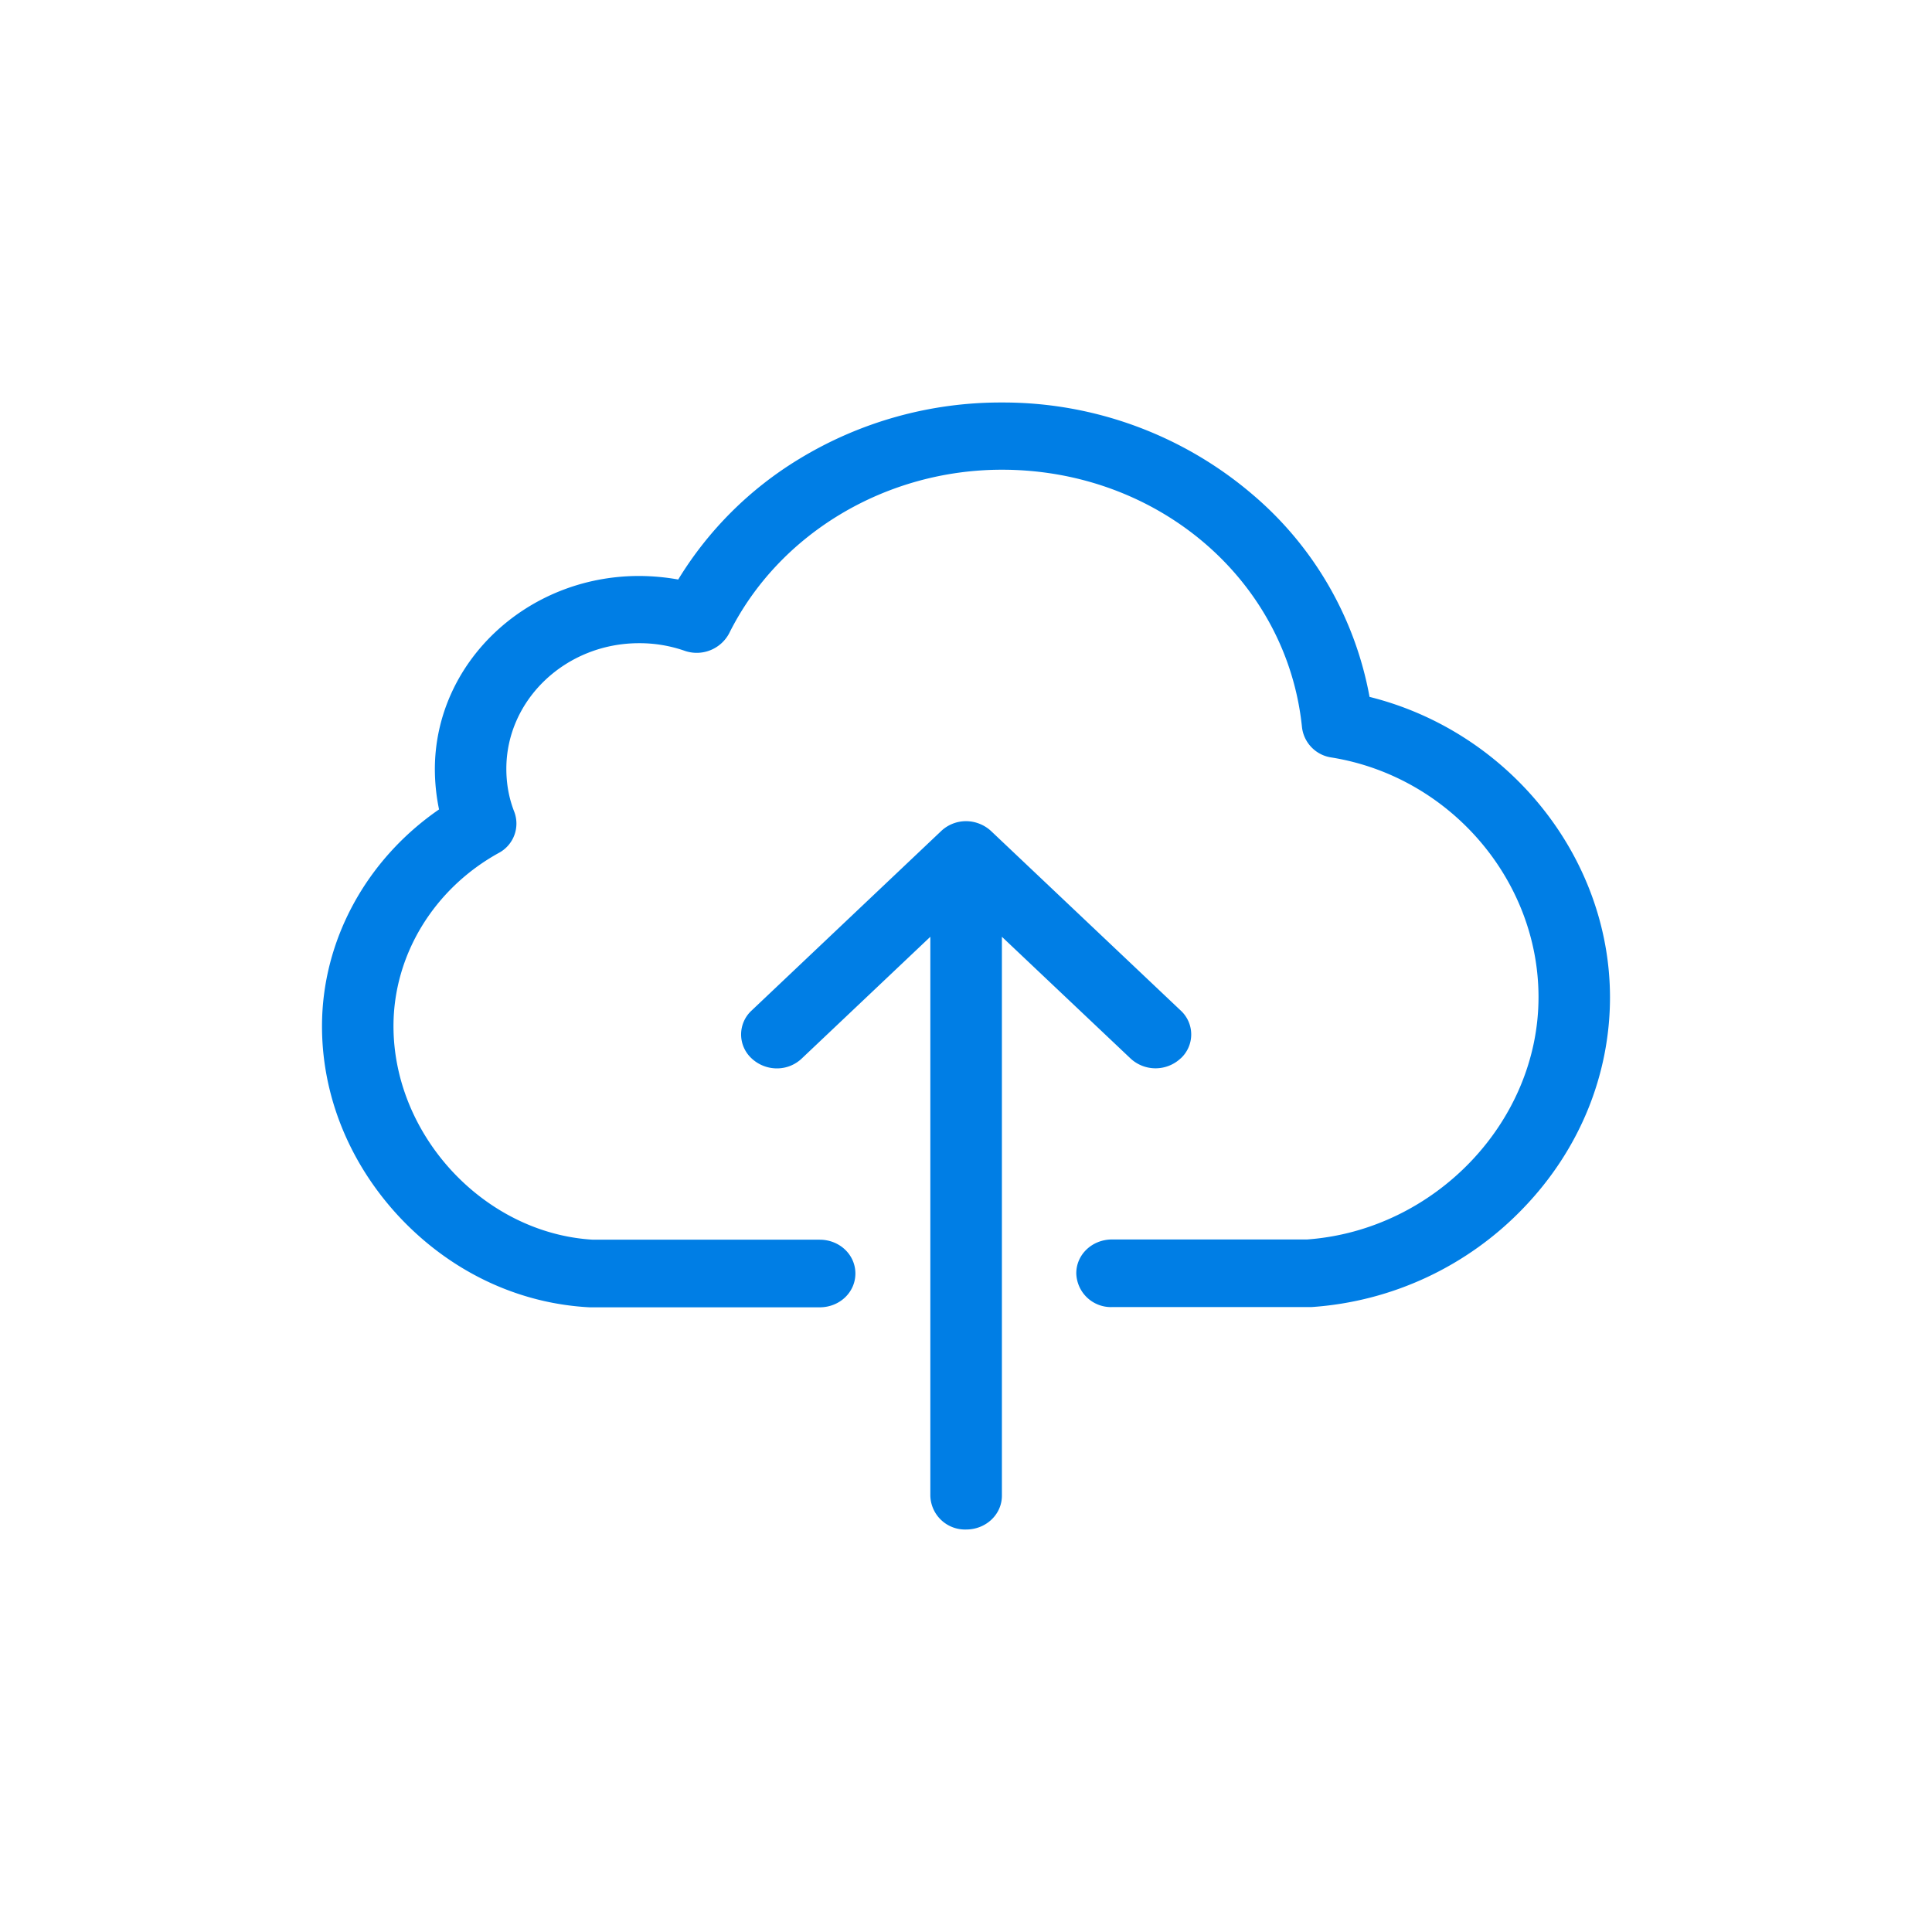 <svg xmlns="http://www.w3.org/2000/svg" width="24" height="24" viewBox="0 0 24 24">
    <path fill="#007ee5" fill-rule="evenodd" d="M17.013 8.657c1.724.43 2.984 1.983 2.987 3.73 0 .966-.378 1.894-1.073 2.617a4.022 4.022 0 0 1-2.638 1.233H13.815a.431.431 0 0 1-.445-.42c0-.234.198-.42.445-.42h2.424c1.586-.116 2.873-1.461 2.873-3.01 0-1.46-1.106-2.74-2.57-2.977a.43.43 0 0 1-.368-.374c-.185-1.825-1.787-3.201-3.728-3.201-1.445 0-2.774.797-3.389 2.034a.456.456 0 0 1-.556.214 1.702 1.702 0 0 0-.563-.093c-.908 0-1.648.7-1.648 1.56 0 .19.033.368.099.536a.413.413 0 0 1-.194.51c-.807.446-1.307 1.269-1.307 2.15 0 1.364 1.132 2.576 2.478 2.654h2.816c.247 0 .444.186.444.42 0 .234-.197.42-.444.42H7.326c-.895-.046-1.734-.448-2.369-1.127C4.34 14.45 4 13.612 4 12.749c0-1.068.55-2.071 1.454-2.694a2.49 2.49 0 0 1-.052-.498c0-1.324 1.138-2.402 2.536-2.402a2.8 2.8 0 0 1 .487.044A4.48 4.48 0 0 1 9.93 5.7 4.811 4.811 0 0 1 12.443 5a4.77 4.77 0 0 1 3.125 1.15 4.311 4.311 0 0 1 1.445 2.507zm-2.346 4.49a.456.456 0 0 1-.625 0l-1.596-1.51v6.943c0 .233-.198.42-.444.42a.431.431 0 0 1-.445-.42v-6.943l-1.595 1.51a.446.446 0 0 1-.313.125.46.46 0 0 1-.312-.124.404.404 0 0 1 0-.595l2.352-2.227a.448.448 0 0 1 .313-.125c.115 0 .23.047.312.125l2.353 2.227a.404.404 0 0 1 0 .595z"/>
</svg>

